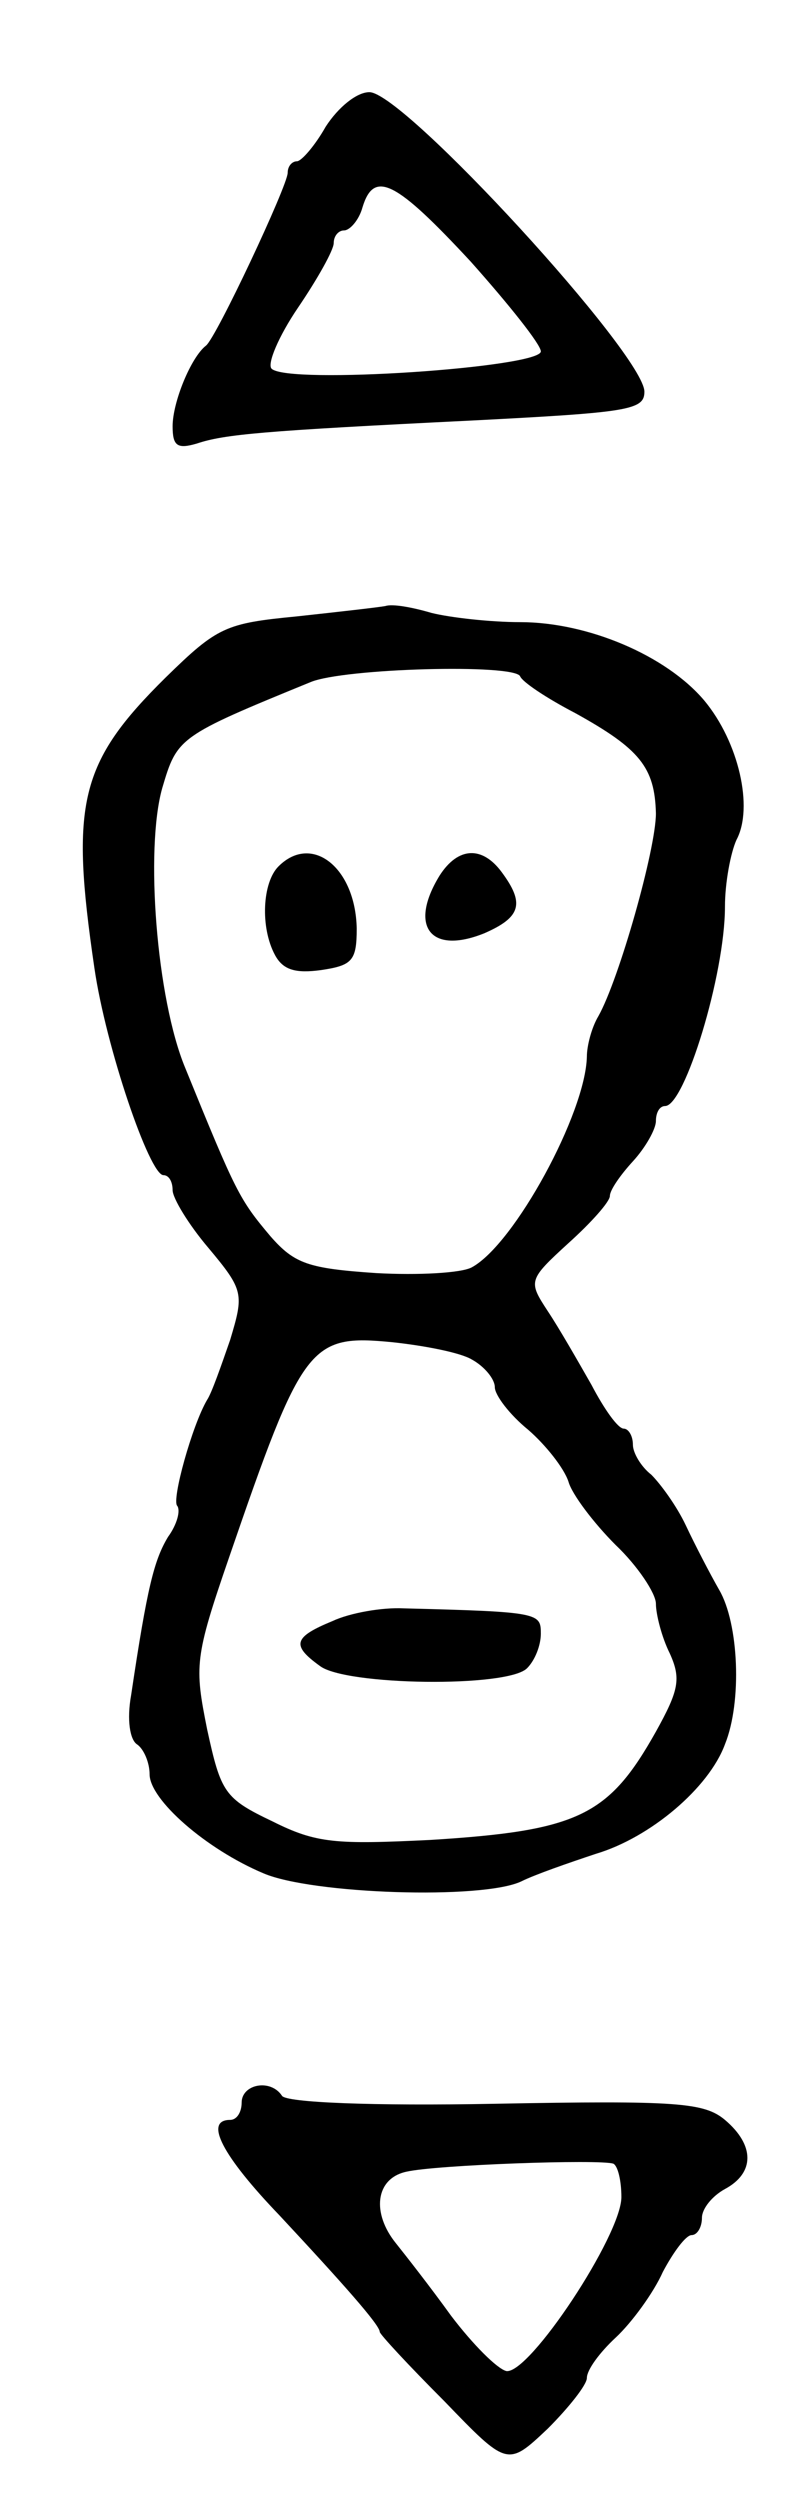 <svg version="1.0" xmlns="http://www.w3.org/2000/svg"
 width="69pt" height="217pt" viewBox="0 0 69 217"
 preserveAspectRatio="xMidYMid meet">
<g transform="translate(0,217) scale(0.1,-0.1)"
fill="#000000" stroke="none">
<path d="M283 2060 c-9 -16 -21 -30 -25 -30 -4 0 -8 -4 -8 -10 0 -11 -62 -143
-71 -150 -13 -10 -29 -49 -29 -70 0 -17 4 -20 21 -15 24 8 56 11 239 20 136 7
150 9 150 25 0 32 -209 260 -239 260 -11 0 -27 -13 -38 -30z m126 -117 c33
-37 61 -72 61 -78 0 -14 -220 -29 -234 -15 -4 4 6 28 23 53 17 25 31 50 31 56
0 6 4 11 9 11 5 0 13 9 16 20 10 33 29 23 94 -47z"/>
<path d="M335 1644 c-5 -1 -40 -5 -77 -9 -62 -6 -69 -9 -114 -53 -75 -74 -83
-109 -62 -252 10 -69 48 -180 60 -180 5 0 8 -6 8 -13 0 -7 14 -30 31 -50 31
-37 31 -40 19 -80 -8 -23 -16 -46 -20 -52 -13 -22 -31 -87 -26 -92 3 -4 0 -16
-8 -27 -12 -20 -18 -43 -32 -137 -4 -22 -1 -39 5 -43 6 -4 11 -16 11 -26 0
-22 49 -65 99 -86 42 -18 190 -23 224 -7 12 6 41 16 65 24 47 14 98 57 112 95
15 37 12 105 -5 134 -8 14 -21 39 -29 56 -8 17 -22 36 -30 44 -9 7 -16 19 -16
26 0 8 -4 14 -8 14 -5 0 -17 17 -28 38 -12 21 -28 49 -38 64 -17 26 -17 27 18
59 20 18 36 36 36 41 0 5 9 18 20 30 11 12 20 28 20 35 0 7 3 13 8 13 17 0 52
114 52 173 0 21 5 47 10 58 15 28 2 85 -28 121 -33 39 -101 68 -160 68 -26 0
-61 4 -77 8 -17 5 -34 8 -40 6z m117 -61 c2 -5 23 -19 48 -32 56 -31 69 -47
70 -87 0 -31 -32 -144 -50 -176 -6 -10 -10 -26 -10 -35 -1 -49 -63 -163 -100
-183 -9 -5 -47 -7 -83 -5 -59 4 -71 8 -92 32 -27 32 -30 38 -74 146 -25 60
-35 190 -20 243 13 44 14 45 129 92 29 12 177 16 182 5z m-42 -593 c11 -6 20
-17 20 -24 0 -7 13 -24 29 -37 15 -13 31 -33 35 -45 3 -11 22 -36 41 -55 19
-18 35 -42 35 -51 0 -9 5 -29 12 -43 10 -22 8 -32 -12 -68 -41 -73 -67 -86
-196 -94 -82 -4 -99 -3 -137 16 -42 20 -45 25 -57 80 -11 55 -11 62 19 149 64
186 70 194 142 187 28 -3 59 -9 69 -15z"/>
<path d="M242 1418 c-14 -14 -16 -53 -3 -77 7 -13 18 -16 40 -13 27 4 31 8 31
36 -1 53 -39 83 -68 54z"/>
<path d="M382 1410 c-27 -44 -8 -69 39 -50 32 14 35 26 15 53 -17 23 -38 22
-54 -3z"/>
<path d="M289 763 c-34 -14 -36 -21 -11 -39 22 -17 163 -19 180 -2 7 7 12 20
12 30 0 18 -1 19 -119 22 -19 1 -47 -4 -62 -11z"/>
<path d="M210 345 c0 -8 -4 -15 -10 -15 -23 0 -7 -31 43 -83 55 -59 87 -95 87
-101 0 -2 25 -29 56 -60 55 -57 55 -57 90 -24 18 18 34 38 34 44 0 7 11 22 25
35 14 13 33 39 41 57 9 17 20 32 25 32 5 0 9 7 9 15 0 8 9 19 20 25 26 14 26
38 0 60 -18 15 -41 17 -200 14 -105 -2 -182 1 -185 7 -10 15 -35 10 -35 -6z
m330 -82 c0 -33 -80 -154 -100 -151 -8 2 -29 23 -48 48 -18 25 -40 53 -48 63
-21 26 -18 56 9 62 26 6 168 11 180 7 4 -2 7 -15 7 -29z"/>
</g>
</svg>
